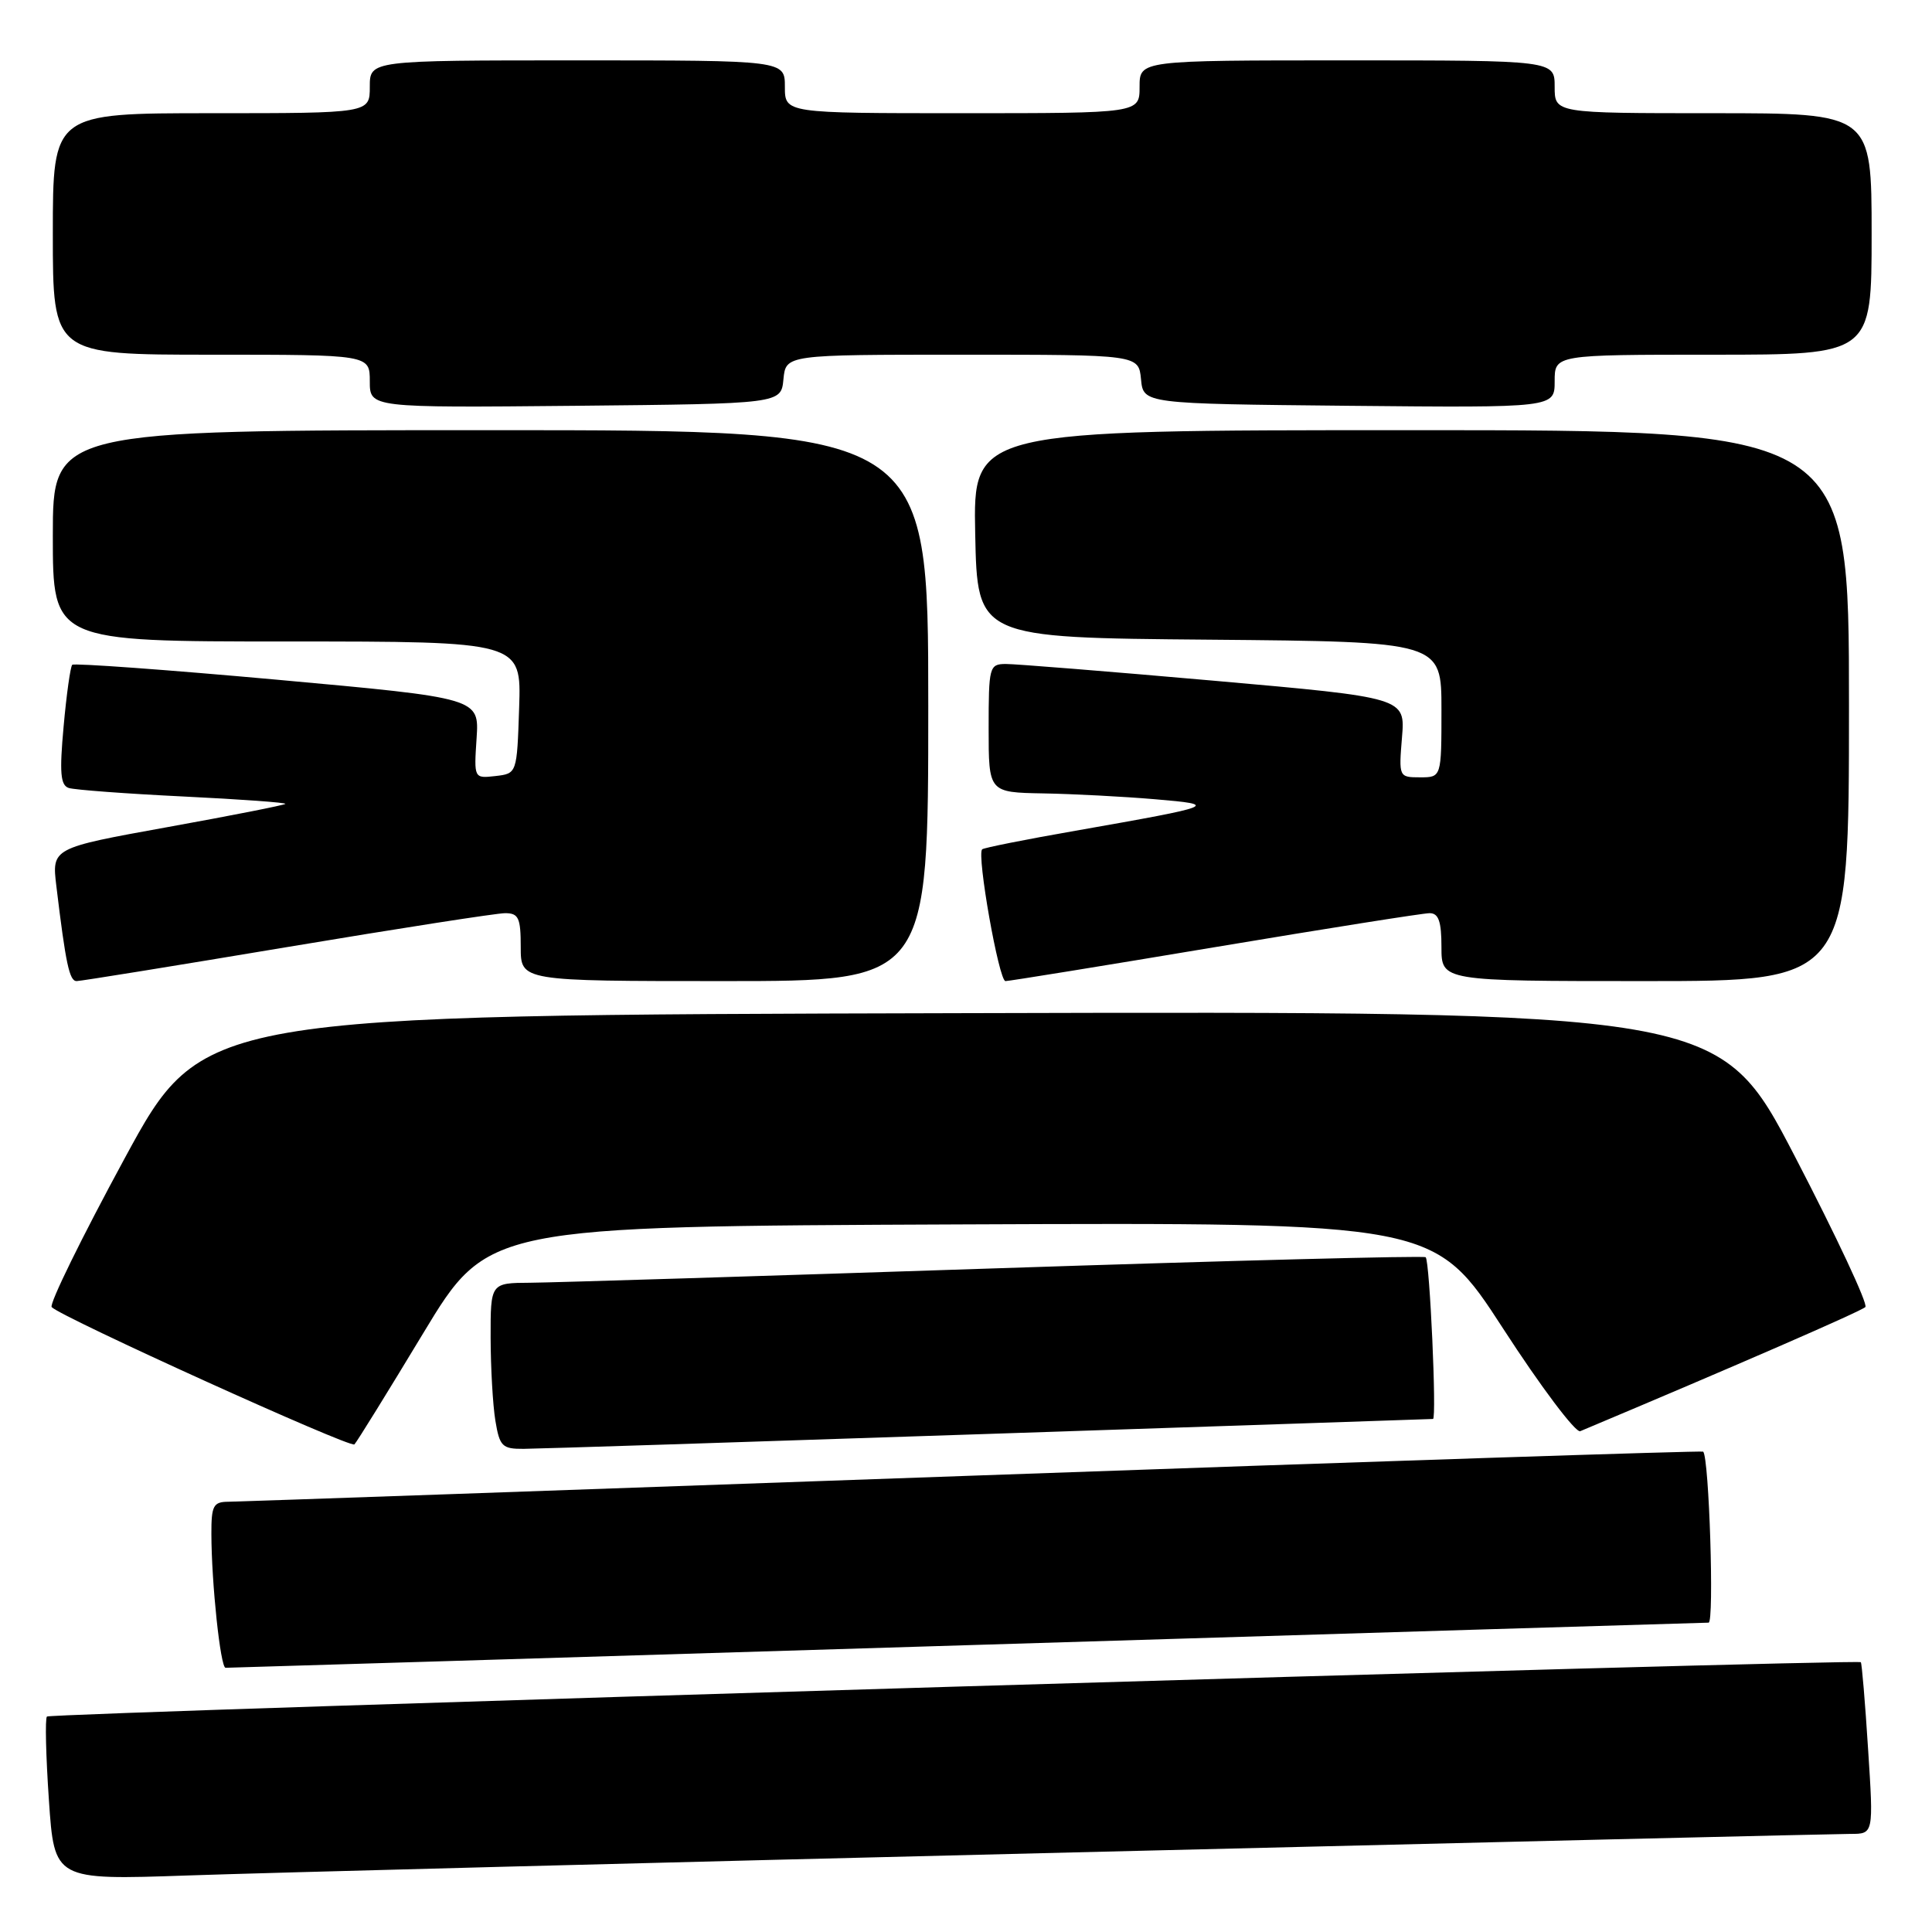 <?xml version="1.0" encoding="UTF-8" standalone="no"?>
<!DOCTYPE svg PUBLIC "-//W3C//DTD SVG 1.1//EN" "http://www.w3.org/Graphics/SVG/1.1/DTD/svg11.dtd" >
<svg xmlns="http://www.w3.org/2000/svg" xmlns:xlink="http://www.w3.org/1999/xlink" version="1.1" viewBox="0 0 256 256">
 <g >
 <path fill="currentColor"
d=" M 142.34 245.45 C 197.26 244.10 243.55 243.00 245.22 243.00 C 248.26 243.00 248.26 243.00 247.53 231.75 C 247.14 225.56 246.70 220.39 246.57 220.25 C 246.13 219.79 6.70 226.96 6.22 227.45 C 5.96 227.70 6.08 232.68 6.48 238.52 C 7.20 249.12 7.20 249.12 24.85 248.51 C 34.56 248.17 87.43 246.79 142.34 245.45 Z  M 128.00 218.00 C 181.62 216.36 225.91 215.01 226.40 215.01 C 227.16 215.00 226.47 193.14 225.68 192.35 C 225.54 192.21 182.02 193.64 128.96 195.53 C 75.91 197.42 31.49 198.98 30.25 198.99 C 28.27 199.00 28.00 199.51 28.01 203.25 C 28.02 209.75 29.21 221.00 29.89 220.99 C 30.23 220.99 74.38 219.65 128.00 218.00 Z  M 56.06 176.69 C 64.63 162.50 64.63 162.50 127.34 162.24 C 190.05 161.98 190.05 161.98 199.17 176.04 C 204.18 183.78 208.79 189.89 209.39 189.64 C 229.90 181.02 246.65 173.73 247.17 173.19 C 247.54 172.81 243.34 163.84 237.84 153.25 C 227.83 133.99 227.83 133.99 127.32 134.25 C 26.82 134.50 26.82 134.50 16.51 153.50 C 10.84 163.95 6.49 172.81 6.85 173.20 C 8.08 174.52 46.42 191.91 46.96 191.39 C 47.26 191.11 51.35 184.49 56.06 176.69 Z  M 131.00 190.00 C 163.18 188.93 189.67 188.03 189.88 188.02 C 190.39 187.99 189.45 167.11 188.91 166.59 C 188.69 166.37 163.07 167.03 132.00 168.06 C 100.92 169.09 73.14 169.95 70.25 169.97 C 65.00 170.00 65.00 170.00 65.01 177.25 C 65.02 181.24 65.30 186.19 65.64 188.25 C 66.20 191.65 66.55 192.00 69.38 191.98 C 71.10 191.97 98.83 191.08 131.00 190.00 Z  M 38.00 125.50 C 52.78 123.03 65.80 121.00 66.93 121.00 C 68.72 121.00 69.00 121.62 69.00 125.50 C 69.00 130.00 69.00 130.00 96.00 130.00 C 123.00 130.00 123.00 130.00 123.00 93.50 C 123.00 57.00 123.00 57.00 65.00 57.00 C 7.00 57.00 7.00 57.00 7.00 71.00 C 7.00 85.00 7.00 85.00 38.04 85.00 C 69.08 85.00 69.08 85.00 68.79 93.75 C 68.50 102.50 68.50 102.50 65.65 102.83 C 62.80 103.15 62.80 103.15 63.15 97.83 C 63.50 92.50 63.50 92.50 36.76 90.07 C 22.06 88.74 9.82 87.85 9.57 88.09 C 9.33 88.34 8.81 92.01 8.43 96.25 C 7.87 102.39 8.01 104.05 9.11 104.41 C 9.88 104.66 16.71 105.17 24.31 105.54 C 31.91 105.91 37.98 106.35 37.81 106.52 C 37.64 106.69 30.61 108.08 22.18 109.60 C 6.86 112.37 6.86 112.37 7.47 117.43 C 8.71 127.73 9.20 130.00 10.15 130.00 C 10.69 130.00 23.22 127.97 38.00 125.50 Z  M 161.00 125.50 C 175.78 123.03 188.57 121.00 189.43 121.00 C 190.62 121.00 191.00 122.08 191.00 125.50 C 191.00 130.00 191.00 130.00 218.00 130.00 C 245.00 130.00 245.00 130.00 245.00 93.50 C 245.00 57.00 245.00 57.00 186.97 57.00 C 128.94 57.00 128.94 57.00 129.22 70.75 C 129.50 84.50 129.50 84.50 160.25 84.76 C 191.00 85.03 191.00 85.03 191.00 94.01 C 191.00 103.00 191.00 103.00 188.17 103.00 C 185.36 103.00 185.34 102.95 185.77 97.72 C 186.21 92.44 186.21 92.44 160.86 90.20 C 146.91 88.97 134.49 87.97 133.25 87.98 C 131.09 88.00 131.00 88.36 131.00 96.50 C 131.00 105.00 131.00 105.00 138.25 105.13 C 142.24 105.20 148.88 105.55 153.00 105.90 C 161.64 106.63 161.27 106.78 142.50 110.08 C 135.90 111.23 130.34 112.34 130.14 112.54 C 129.40 113.26 132.36 130.00 133.23 130.00 C 133.72 130.00 146.22 127.97 161.00 125.50 Z  M 103.81 50.25 C 104.13 47.00 104.13 47.00 127.50 47.00 C 150.87 47.00 150.87 47.00 151.19 50.25 C 151.50 53.50 151.50 53.50 178.75 53.77 C 206.00 54.03 206.00 54.03 206.00 50.52 C 206.00 47.00 206.00 47.00 227.00 47.00 C 248.00 47.00 248.00 47.00 248.00 31.00 C 248.00 15.00 248.00 15.00 227.00 15.00 C 206.00 15.00 206.00 15.00 206.00 11.50 C 206.00 8.00 206.00 8.00 178.50 8.00 C 151.00 8.00 151.00 8.00 151.00 11.50 C 151.00 15.00 151.00 15.00 127.50 15.00 C 104.00 15.00 104.00 15.00 104.00 11.50 C 104.00 8.00 104.00 8.00 76.50 8.00 C 49.00 8.00 49.00 8.00 49.00 11.50 C 49.00 15.00 49.00 15.00 28.00 15.00 C 7.00 15.00 7.00 15.00 7.00 31.00 C 7.00 47.00 7.00 47.00 28.00 47.00 C 49.00 47.00 49.00 47.00 49.00 50.52 C 49.00 54.03 49.00 54.03 76.25 53.77 C 103.50 53.50 103.50 53.50 103.81 50.25 Z "/>
</g>
</svg>